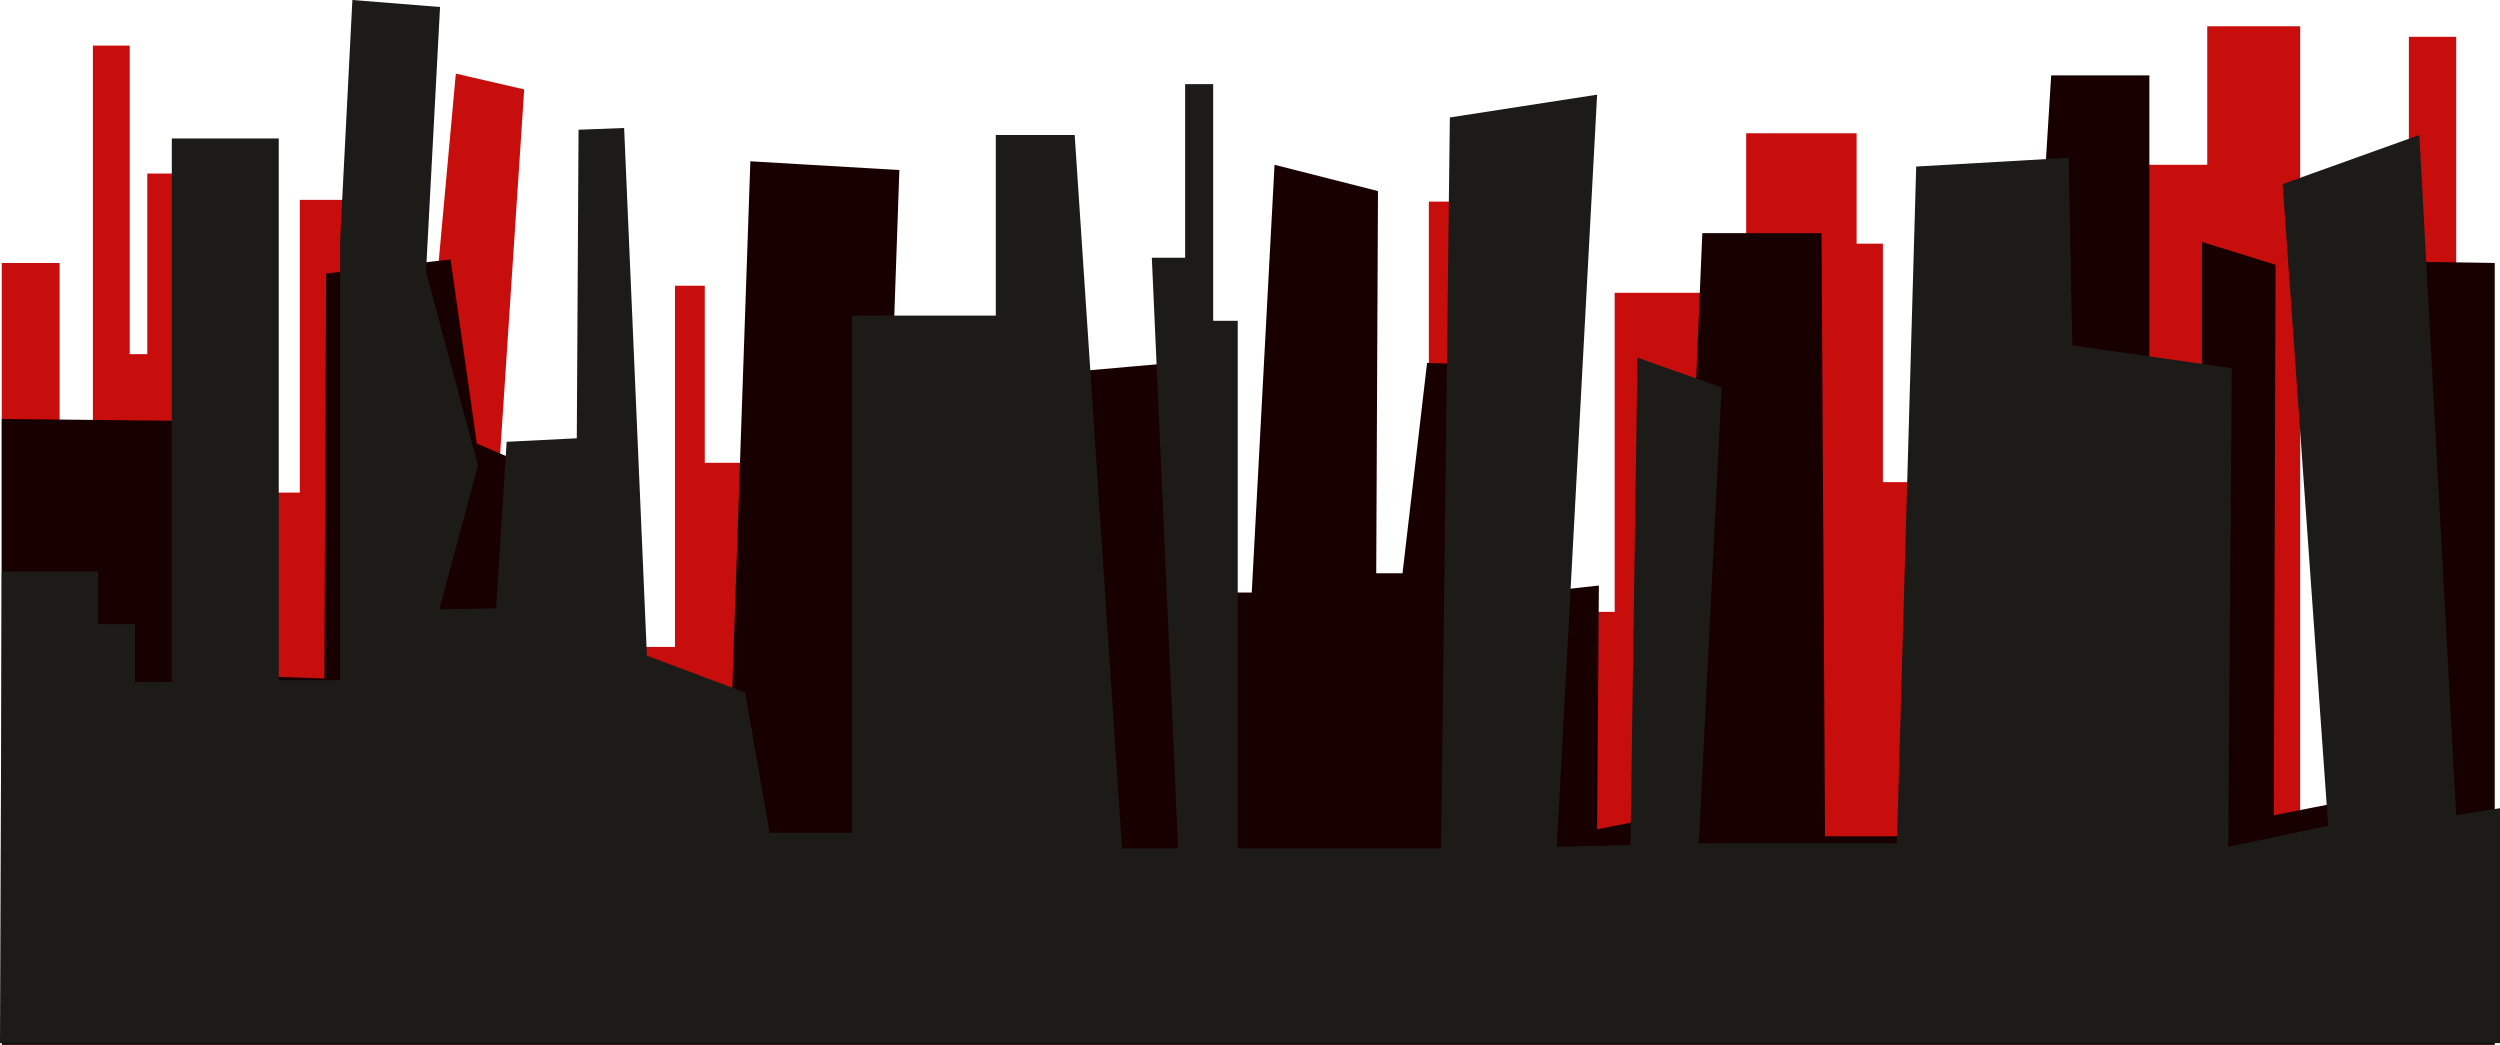 <?xml version="1.0" encoding="UTF-8" standalone="no"?>
<!-- Created with Inkscape (http://www.inkscape.org/) -->

<svg
   xmlns:dc="http://purl.org/dc/elements/1.1/"
   xmlns:cc="http://creativecommons.org/ns#"
   xmlns:rdf="http://www.w3.org/1999/02/22-rdf-syntax-ns#"
   xmlns:svg="http://www.w3.org/2000/svg"
   xmlns="http://www.w3.org/2000/svg"
   xmlns:sodipodi="http://sodipodi.sourceforge.net/DTD/sodipodi-0.dtd"
   xmlns:inkscape="http://www.inkscape.org/namespaces/inkscape"
   width="381.126mm"
   height="159.293mm"
   viewBox="0 0 381.126 159.293"
   version="1.1"
   id="svg48"
   inkscape:version="0.92.3 (2405546, 2018-03-11)"
   sodipodi:docname="cityscape.svg">
  <defs
     id="defs42" />
  <sodipodi:namedview
     id="base"
     pagecolor="#ffffff"
     bordercolor="#666666"
     borderopacity="1.0"
     inkscape:pageopacity="0.0"
     inkscape:pageshadow="2"
     inkscape:zoom="0.98994949"
     inkscape:cx="800.71776"
     inkscape:cy="404.29412"
     inkscape:document-units="mm"
     inkscape:current-layer="layer1"
     showgrid="false"
     fit-margin-top="0"
     fit-margin-left="0"
     fit-margin-right="0"
     fit-margin-bottom="0"
     inkscape:window-width="1920"
     inkscape:window-height="1057"
     inkscape:window-x="-8"
     inkscape:window-y="-8"
     inkscape:window-maximized="1" />
  <g
     inkscape:label="Capa 1"
     inkscape:groupmode="layer"
     id="layer1"
     transform="translate(50.781,-109.1)">
    <path
       style="fill:#c80e0c;fill-opacity:1;stroke:none;stroke-width:0.265px;stroke-linecap:butt;stroke-linejoin:miter;stroke-opacity:1"
       d="m -50.514,268.393 v -119.202 h 8.82 v 33.943 h 5.078 v -67.085 h 5.613 v 47.039 h 2.673 v -27.529 l 10.958,0 v 48.643 l 12.294,0 v -44.634 h 9.622 v 42.229 h 8.553 l 5.613,-61.472 10.424,2.405 -5.613,84.992 h 28.598 v -55.058 h 4.544 v 26.994 h 10.424 v 28.598 h 33.409 v -41.16 h 10.691 v 14.433 h 8.82 v 19.511 h 47.039 v -61.205 h 10.691 v 13.898 h 5.345 v 48.643 h 12.294 v -48.643 h 20.045 v -24.322 h 16.838 v 16.838 h 4.009 v 36.349 h 5.88 v 37.685 h 22.718 v -86.061 h 20.847 v -21.114 l 14.165,0 v 129.893 l 16.571,0 v -128.289 h 7.216 v 139.515 h 6.414 v 13.631 h -380.592 z"
       id="path877"
       inkscape:connector-curvature="0"
       sodipodi:nodetypes="cccccccccccccccccccccccccccccccccccccccccccccccccccccccccccccc" />
    <path
       style="fill:#190000;fill-opacity:1;stroke:none;stroke-width:0.265px;stroke-linecap:butt;stroke-linejoin:miter;stroke-opacity:1"
       d="m -50.514,172.978 26.46,0.267 0.535,38.487 22.183,0.802 0.267,-61.739 18.976,-2.138 4.009,28.063 18.709,8.018 -3.207,31.003 v 18.442 l 22.718,0.535 3.475,-101.028 22.718,1.336 -3.475,99.692 27.261,0.267 -0.267,-68.956 18.174,-1.604 4.009,35.012 h 8.018 l 3.474,-65.214 15.769,4.009 -0.267,58.265 h 4.009 l 3.742,-32.072 15.234,0.535 -3.742,35.012 14.7,-1.604 -0.267,37.15 12.294,-2.405 3.742,-88.466 h 18.174 l 0.535,91.941 h 27.261 l 7.216,-115.995 h 14.967 v 118.935 l 8.018,-2.138 v -91.406 l 11.225,3.475 -0.267,83.923 16.303,-3.207 -0.267,-81.25 17.64,0.267 v 119.202 h -380.057 z"
       id="path873"
       inkscape:connector-curvature="0" />
    <path
       style="fill:#1c1b18;fill-opacity:1;stroke:none;stroke-width:0.265px;stroke-linecap:butt;stroke-linejoin:miter;stroke-opacity:1"
       d="m -50.514,196.23 h 14.7 v 8.018 h 5.613 v 8.82 h 5.613 v -82.854 h 16.303 v 82.586 h 9.354 v -67.085 l 1.871,-36.616 13.363,1.069 -2.138,40.358 7.913,29.533 -5.877,21.932 8.654,-0.149 1.604,-25.391 10.691,-0.535 0.267,-47.039 6.949,-0.267 3.475,80.448 14.967,5.613 3.742,21.382 h 12.562 v -78.845 h 21.916 v -27.529 h 12.027 l 7.216,108.779 h 8.553 l -4.009,-90.07 h 5.078 v -26.46 h 4.276 v 36.081 h 3.742 v 80.448 h 31.003 l 1.336,-111.451 22.451,-3.475 -6.147,114.659 11.225,-0.267 1.069,-74.301 12.829,4.544 -3.474,69.49 h 30.201 l 2.94,-103.166 23.252,-1.336 0.535,28.598 24.322,3.475 -0.535,72.965 15.234,-3.207 -6.949,-97.821 20.847,-7.484 5.613,103.701 6.682,-1.069 v 35.814 h -381.126 z"
       id="path875"
       inkscape:connector-curvature="0" />
  </g>
</svg>
